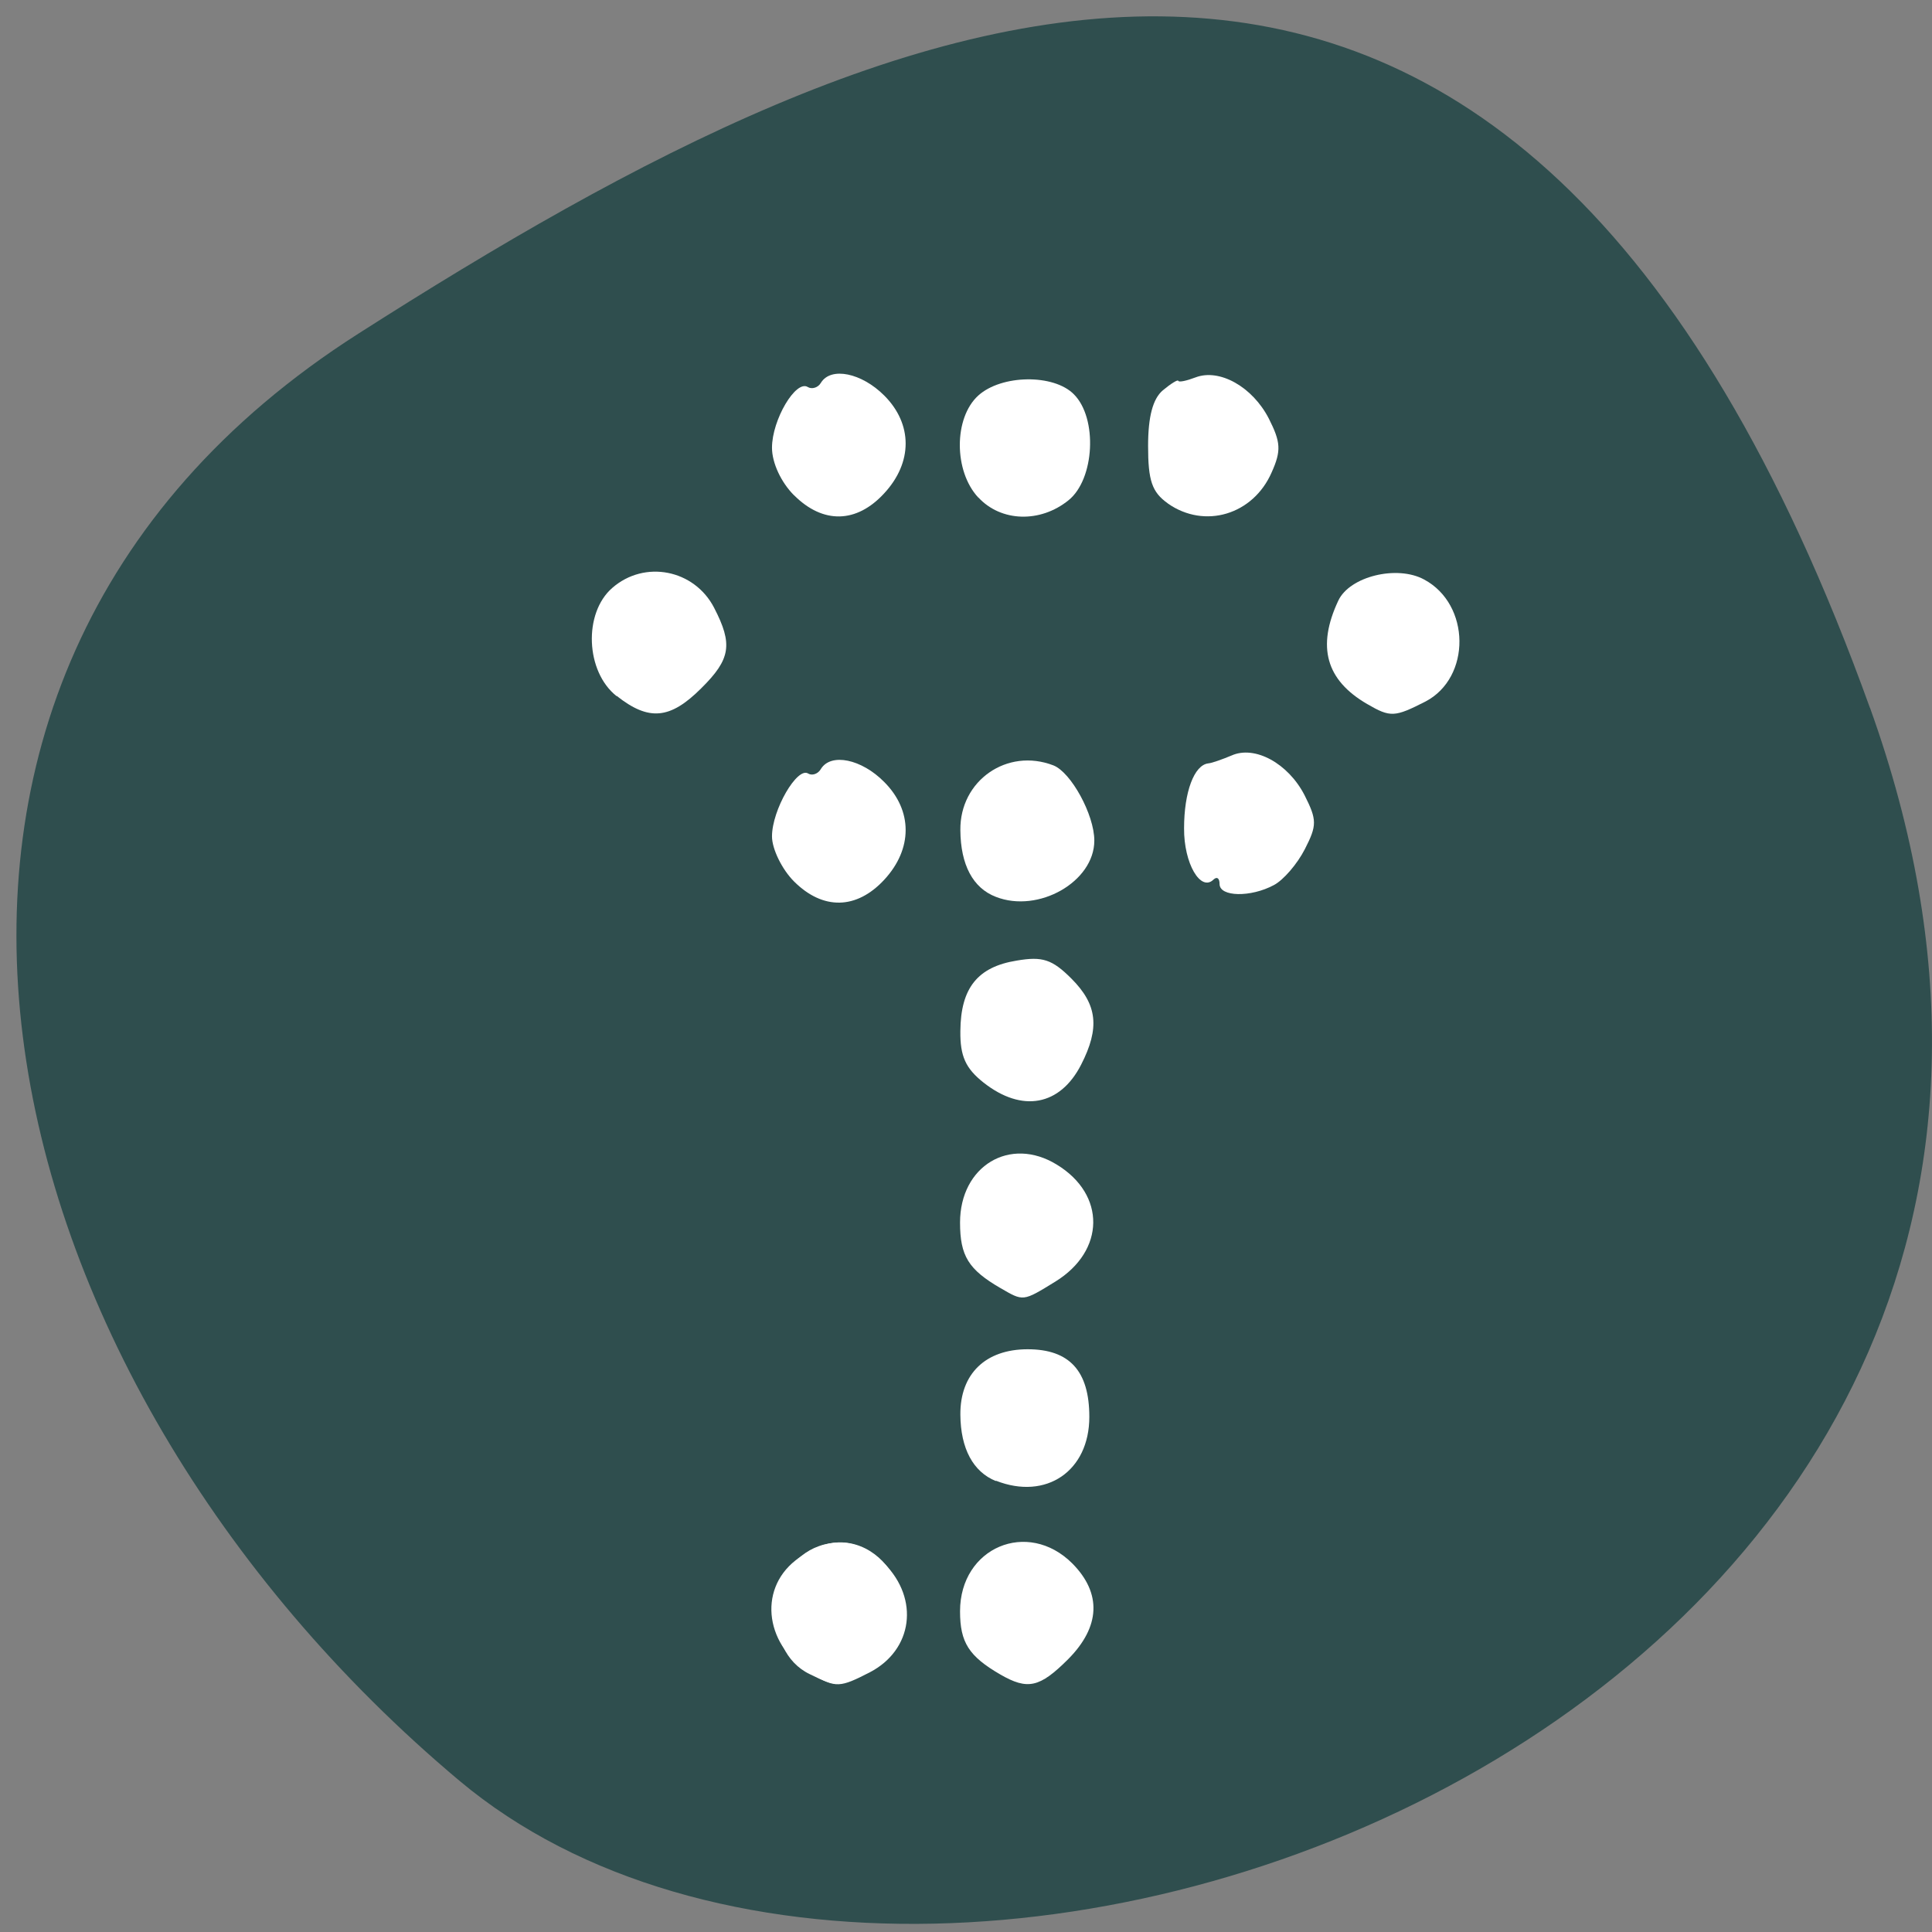 <svg xmlns="http://www.w3.org/2000/svg" viewBox="0 0 24 24"><rect x="0" y="0" width="24" height="24" fill="#808080" stroke="none"/><path d="m 23.23 8.793 c 4.441 12.352 -11.523 18.355 -17.523 13.328 c -5.996 -5.03 -8.05 -13.645 -1.254 -17.977 c 6.793 -4.336 14.332 -7.699 18.777 4.652" fill="#2f4e4e"/><g fill="#fff" fill-rule="evenodd"><path d="m 10.418 19.16 c -0.078 0.004 -0.16 0.016 -0.246 0.047 c -0.645 0.227 -0.723 1.297 -0.113 1.59 c 0.332 0.164 0.375 0.16 0.75 -0.035 c 0.781 -0.406 0.379 -1.617 -0.391 -1.602"/><path d="m 10.09 20.801 c -0.578 -0.336 -0.684 -1.043 -0.207 -1.418 c 0.391 -0.309 0.77 -0.293 1.102 0.039 c 0.438 0.441 0.355 1.074 -0.18 1.352 c -0.371 0.191 -0.422 0.195 -0.715 0.027"/><path d="m 12.426 20.801 c -0.391 -0.227 -0.5 -0.398 -0.5 -0.785 c 0 -0.793 0.84 -1.148 1.395 -0.594 c 0.367 0.371 0.348 0.785 -0.051 1.188 c -0.355 0.355 -0.504 0.387 -0.844 0.191"/><path d="m 12.371 18.398 c -0.281 -0.113 -0.438 -0.402 -0.441 -0.824 c -0.004 -0.508 0.313 -0.813 0.836 -0.813 c 0.52 0 0.766 0.27 0.766 0.84 c 0 0.672 -0.535 1.039 -1.16 0.793"/><path d="m 12.426 16 c -0.395 -0.23 -0.5 -0.398 -0.5 -0.813 c 0 -0.703 0.621 -1.078 1.203 -0.719 c 0.609 0.371 0.602 1.07 -0.02 1.453 c -0.406 0.25 -0.395 0.246 -0.684 0.078"/><path d="m 12.219 13.449 c -0.223 -0.176 -0.293 -0.328 -0.289 -0.641 c 0.004 -0.535 0.215 -0.797 0.699 -0.875 c 0.32 -0.055 0.441 -0.016 0.68 0.223 c 0.324 0.324 0.355 0.613 0.121 1.07 c -0.262 0.512 -0.734 0.598 -1.211 0.223"/><path d="m 12.371 11.141 c -0.285 -0.109 -0.438 -0.398 -0.441 -0.828 c -0.008 -0.617 0.582 -1.027 1.156 -0.805 c 0.219 0.086 0.508 0.613 0.508 0.934 c 0 0.512 -0.695 0.906 -1.223 0.699"/><path d="m 9.863 10.949 c -0.148 -0.148 -0.273 -0.402 -0.273 -0.559 c 0 -0.328 0.313 -0.867 0.449 -0.781 c 0.051 0.031 0.125 0.004 0.16 -0.059 c 0.125 -0.199 0.504 -0.121 0.785 0.164 c 0.355 0.355 0.355 0.832 0 1.215 c -0.344 0.371 -0.762 0.379 -1.121 0.02"/><path d="m 7.66 8.648 c -0.387 -0.305 -0.414 -1.031 -0.055 -1.344 c 0.402 -0.352 1.02 -0.23 1.266 0.246 c 0.234 0.453 0.207 0.637 -0.16 1 c -0.387 0.387 -0.652 0.41 -1.051 0.094"/><path d="m 9.863 6.152 c -0.16 -0.16 -0.273 -0.402 -0.273 -0.59 c 0 -0.348 0.297 -0.848 0.445 -0.754 c 0.051 0.031 0.129 0.008 0.164 -0.055 c 0.125 -0.199 0.504 -0.121 0.785 0.16 c 0.355 0.355 0.355 0.832 0 1.215 c -0.344 0.375 -0.762 0.383 -1.121 0.023"/><path d="m 12.152 6.18 c -0.305 -0.328 -0.305 -0.988 0 -1.266 c 0.289 -0.262 0.938 -0.27 1.188 -0.016 c 0.297 0.297 0.258 1.055 -0.066 1.316 c -0.352 0.285 -0.84 0.27 -1.121 -0.035"/><path d="m 14.508 6.254 c -0.199 -0.141 -0.246 -0.285 -0.246 -0.715 c 0 -0.363 0.059 -0.586 0.184 -0.691 c 0.098 -0.082 0.188 -0.137 0.191 -0.117 c 0.008 0.02 0.102 0 0.215 -0.043 c 0.297 -0.113 0.707 0.117 0.91 0.512 c 0.148 0.293 0.156 0.398 0.035 0.668 c -0.23 0.527 -0.832 0.707 -1.289 0.387"/><path d="m 16.984 8.746 c -0.512 -0.297 -0.629 -0.711 -0.359 -1.285 c 0.141 -0.301 0.73 -0.445 1.066 -0.262 c 0.578 0.309 0.586 1.219 0.016 1.516 c -0.383 0.195 -0.434 0.199 -0.723 0.031"/><path d="m 15.15 10.984 c 0 -0.074 -0.031 -0.098 -0.074 -0.059 c -0.16 0.16 -0.371 -0.199 -0.367 -0.637 c 0 -0.449 0.125 -0.785 0.301 -0.805 c 0.047 -0.004 0.176 -0.051 0.289 -0.098 c 0.289 -0.129 0.703 0.098 0.906 0.492 c 0.156 0.309 0.156 0.375 0.004 0.672 c -0.094 0.184 -0.266 0.383 -0.383 0.445 c -0.289 0.156 -0.676 0.148 -0.676 -0.012"/></g></svg>